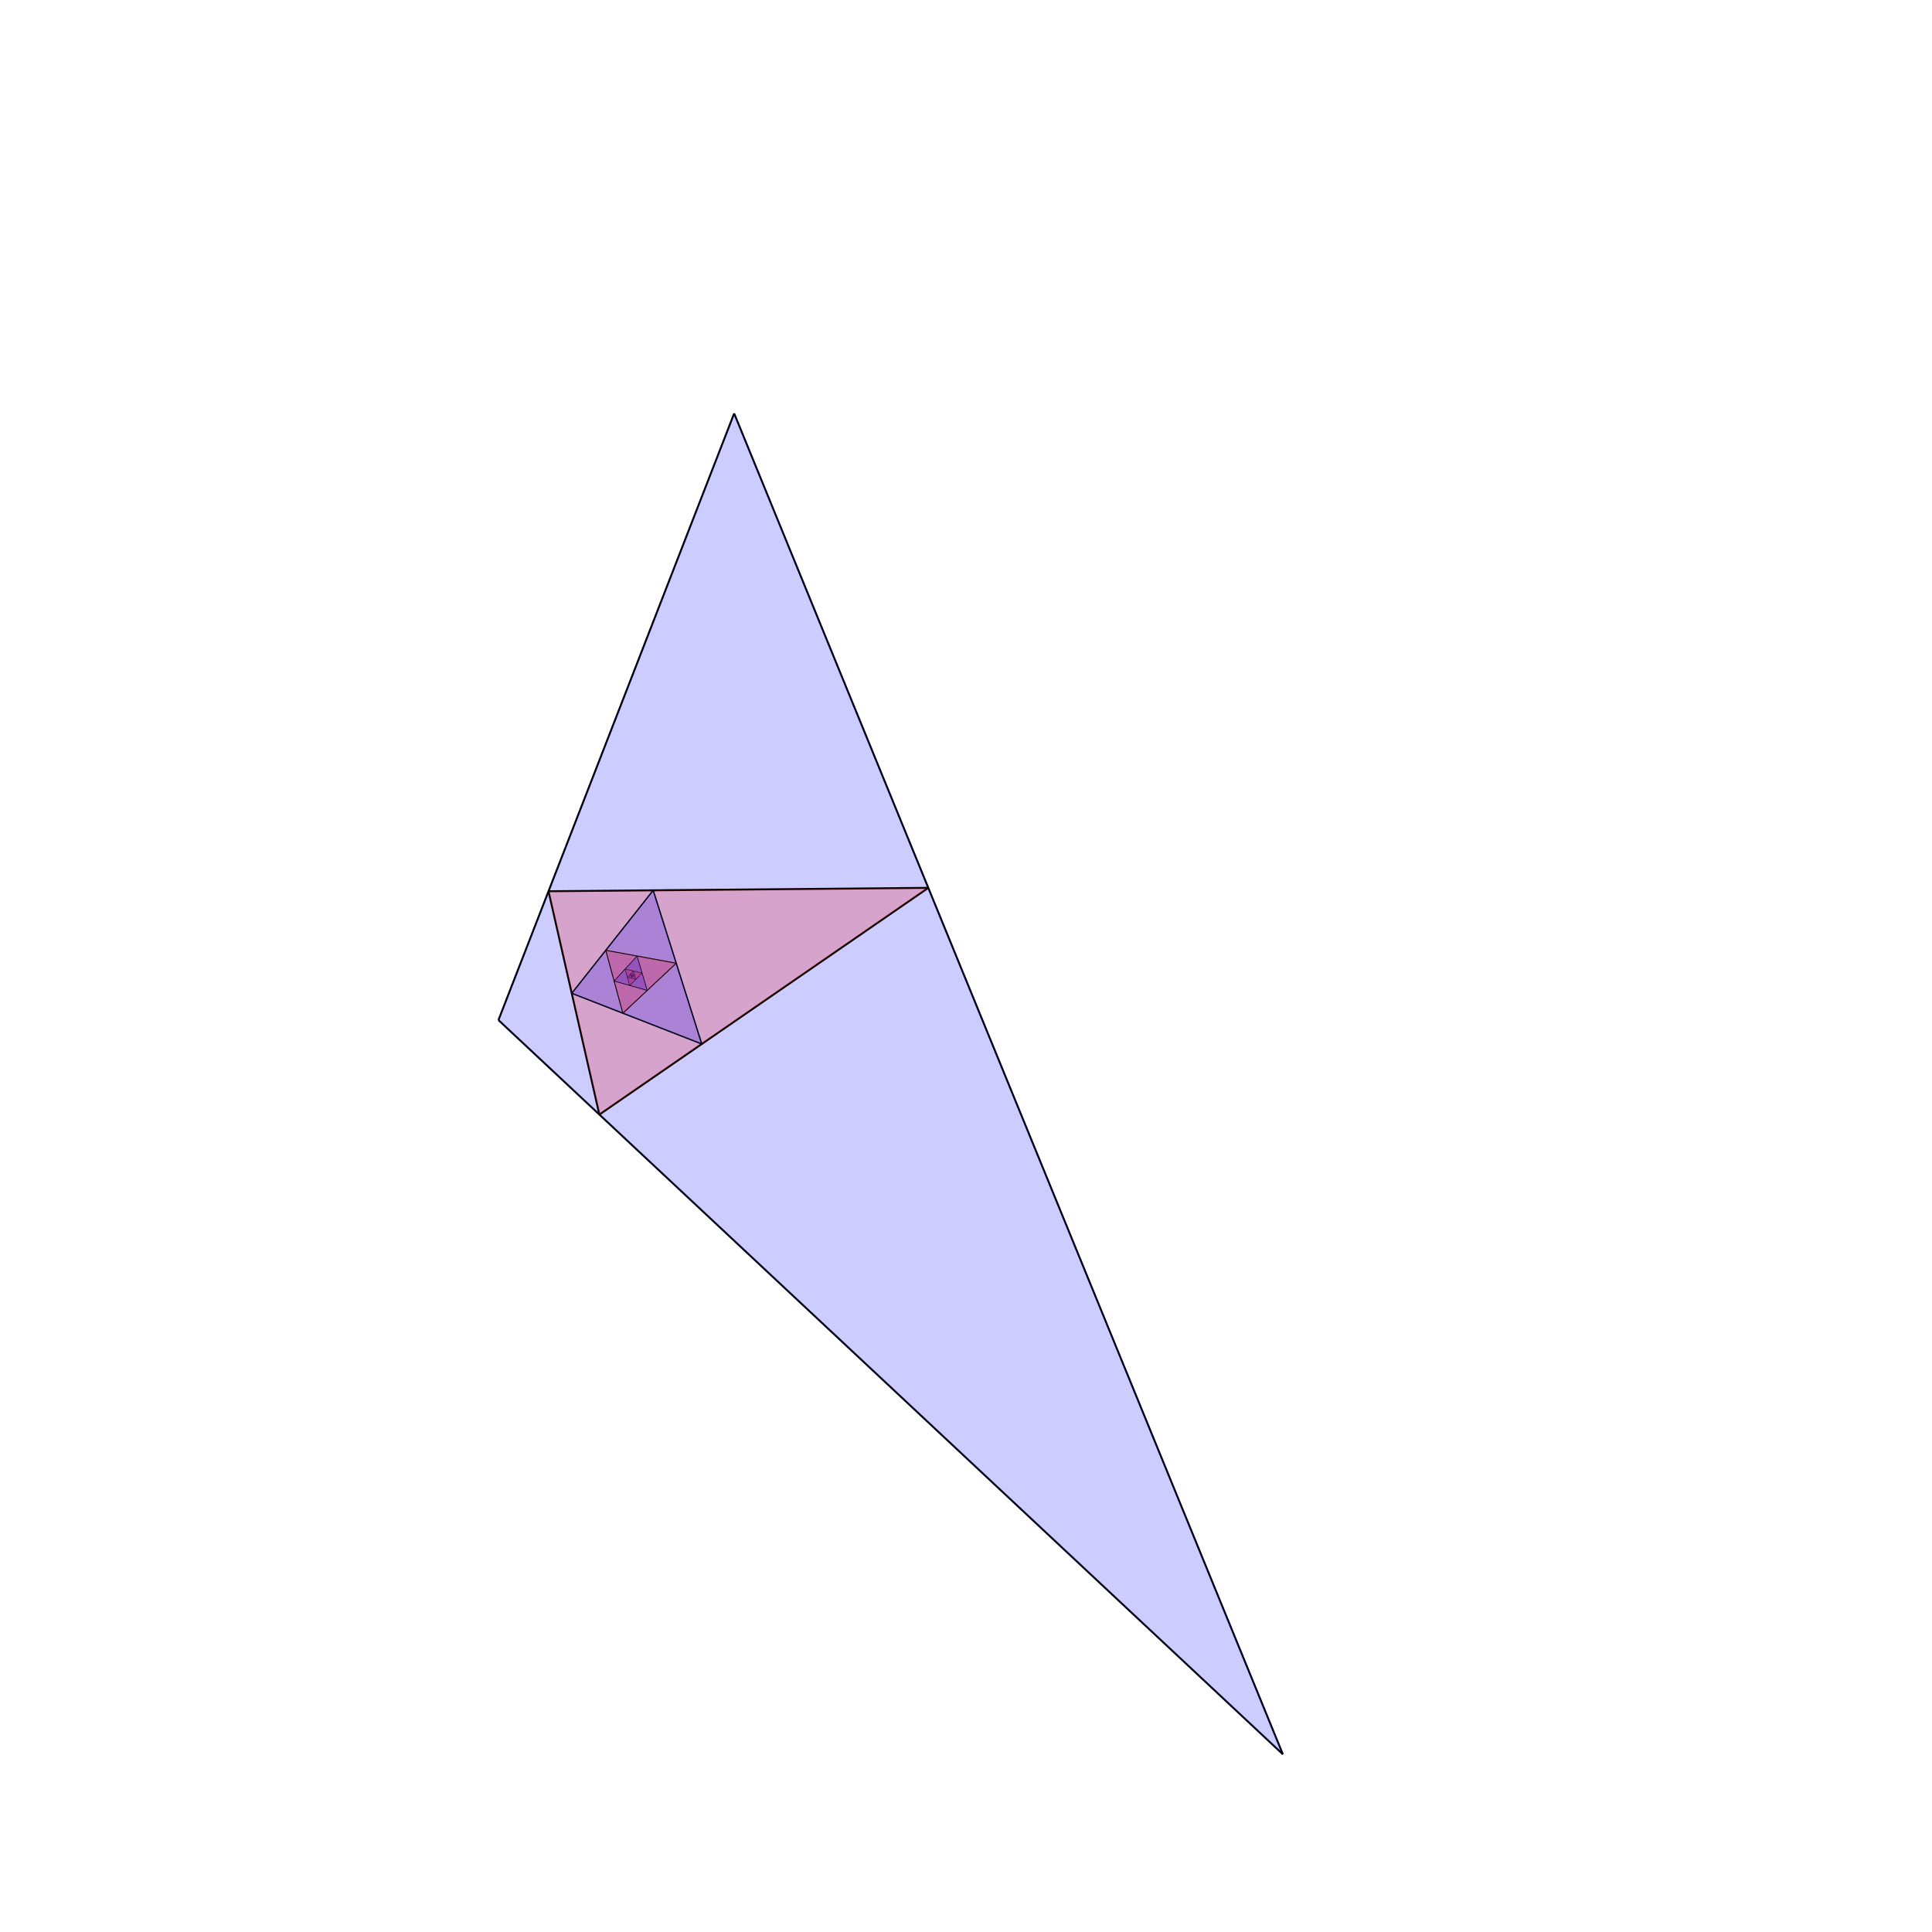 <?xml version="1.0" encoding="utf-8" ?>
<svg baseProfile="full" height="1000" version="1.1" width="1000" xmlns="http://www.w3.org/2000/svg" xmlns:ev="http://www.w3.org/2001/xml-events" xmlns:xlink="http://www.w3.org/1999/xlink"><defs /><line stroke="black" style="stroke-width: 1" x1="258.0" x2="664.0" y1="528.0" y2="908.0" /><line stroke="black" style="stroke-width: 1" x1="380.0" x2="664.0" y1="214.0" y2="908.0" /><line stroke="black" style="stroke-width: 1" x1="380.0" x2="258.0" y1="214.0" y2="528.0" /><polygon fill="blue" opacity="0.20" points="380.0,214.0 258.0,528.0 664.0,908.0" /><line stroke="black" style="stroke-width: 1" x1="480.486" x2="283.912" y1="459.555" y2="461.309" /><line stroke="black" style="stroke-width: 1" x1="310.237" x2="283.912" y1="576.892" y2="461.309" /><line stroke="black" style="stroke-width: 1" x1="310.237" x2="480.486" y1="576.892" y2="459.555" /><polygon fill="red" opacity="0.20" points="310.237,576.892 480.486,459.555 283.912,461.309" /><line stroke="black" style="stroke-width: 0.7" x1="295.944" x2="363.234" y1="514.135" y2="540.366" /><line stroke="black" style="stroke-width: 0.7" x1="338.089" x2="363.234" y1="460.825" y2="540.366" /><line stroke="black" style="stroke-width: 0.7" x1="338.089" x2="295.944" y1="460.825" y2="514.135" /><polygon fill="blue" opacity="0.20" points="338.089,460.825 295.944,514.135 363.234,540.366" /><line stroke="black" style="stroke-width: 0.49" x1="350.018" x2="313.544" y1="498.562" y2="491.873" /><line stroke="black" style="stroke-width: 0.49" x1="322.385" x2="313.544" y1="524.442" y2="491.873" /><line stroke="black" style="stroke-width: 0.49" x1="322.385" x2="350.018" y1="524.442" y2="498.562" /><polygon fill="red" opacity="0.20" points="322.385,524.442 350.018,498.562 313.544,491.873" /><line stroke="black" style="stroke-width: 0.343" x1="317.862" x2="334.985" y1="507.782" y2="512.642" /><line stroke="black" style="stroke-width: 0.343" x1="329.759" x2="334.985" y1="494.846" y2="512.642" /><line stroke="black" style="stroke-width: 0.343" x1="329.759" x2="317.862" y1="494.846" y2="507.782" /><polygon fill="blue" opacity="0.20" points="329.759,494.846 317.862,507.782 334.985,512.642" /><line stroke="black" style="stroke-width: 0.24" x1="332.34" x2="323.557" y1="503.637" y2="501.59" /><line stroke="black" style="stroke-width: 0.24" x1="325.956" x2="323.557" y1="510.079" y2="501.59" /><line stroke="black" style="stroke-width: 0.24" x1="325.956" x2="332.34" y1="510.079" y2="503.637" /><polygon fill="red" opacity="0.20" points="325.956,510.079 332.34,503.637 323.557,501.59" /><line stroke="black" style="stroke-width: 0.168" x1="324.749" x2="329.079" y1="505.81" y2="506.928" /><line stroke="black" style="stroke-width: 0.168" x1="327.828" x2="329.079" y1="502.585" y2="506.928" /><line stroke="black" style="stroke-width: 0.168" x1="327.828" x2="324.749" y1="502.585" y2="505.81" /><polygon fill="blue" opacity="0.20" points="327.828,502.585 324.749,505.81 329.079,506.928" /><line stroke="black" style="stroke-width: 0.118" x1="328.451" x2="326.272" y1="504.75" y2="504.215" /><line stroke="black" style="stroke-width: 0.118" x1="326.884" x2="326.272" y1="506.361" y2="504.215" /><line stroke="black" style="stroke-width: 0.118" x1="326.884" x2="328.451" y1="506.361" y2="504.75" /><polygon fill="red" opacity="0.20" points="326.884,506.361 328.451,504.75 326.272,504.215" /><line stroke="black" style="stroke-width: 0.082" x1="326.578" x2="327.664" y1="505.286" y2="505.56" /><line stroke="black" style="stroke-width: 0.082" x1="327.354" x2="327.664" y1="504.481" y2="505.56" /><line stroke="black" style="stroke-width: 0.082" x1="327.354" x2="326.578" y1="504.481" y2="505.286" /><polygon fill="blue" opacity="0.20" points="327.354,504.481 326.578,505.286 327.664,505.56" /><line stroke="black" style="stroke-width: 0.058" x1="327.509" x2="326.965" y1="505.02" y2="504.885" /><line stroke="black" style="stroke-width: 0.058" x1="327.119" x2="326.965" y1="505.423" y2="504.885" /><line stroke="black" style="stroke-width: 0.058" x1="327.119" x2="327.509" y1="505.423" y2="505.02" /><polygon fill="red" opacity="0.20" points="327.119,505.423 327.509,505.02 326.965,504.885" /><line stroke="black" style="stroke-width: 0.04" x1="327.042" x2="327.314" y1="505.153" y2="505.222" /><line stroke="black" style="stroke-width: 0.04" x1="327.236" x2="327.314" y1="504.952" y2="505.222" /><line stroke="black" style="stroke-width: 0.04" x1="327.236" x2="327.042" y1="504.952" y2="505.153" /><polygon fill="blue" opacity="0.20" points="327.236,504.952 327.042,505.153 327.314,505.222" /></svg>